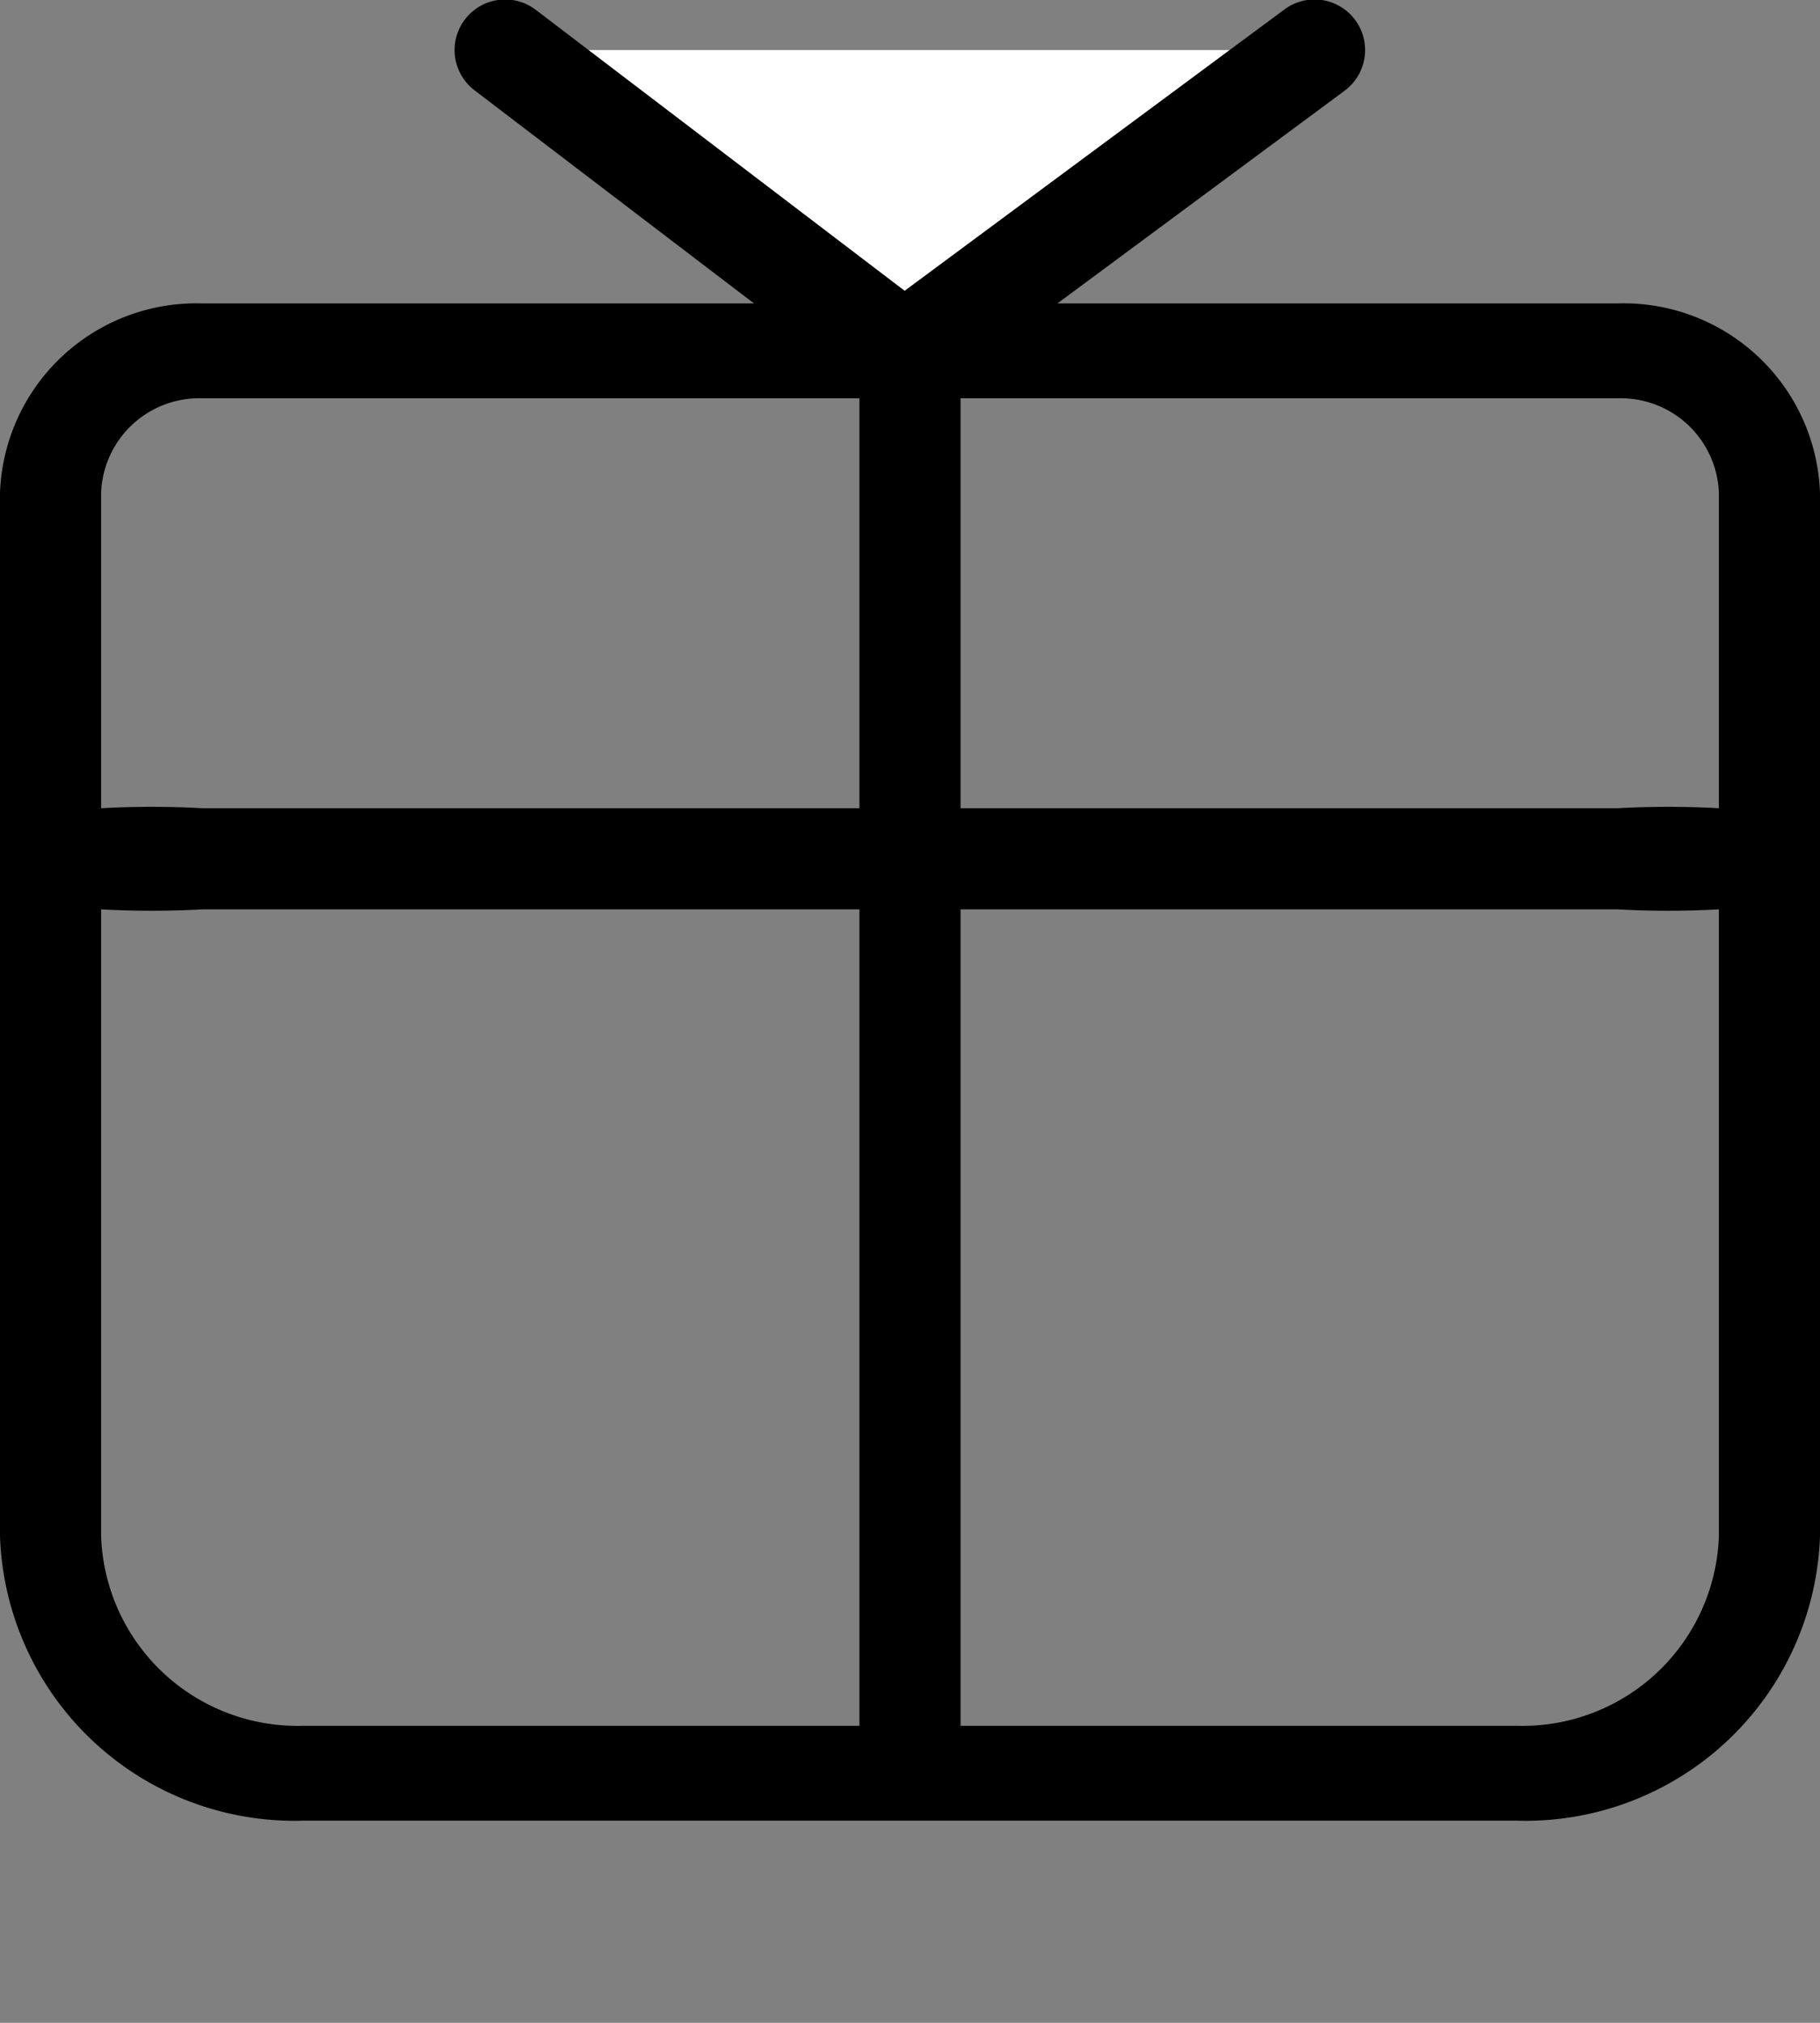 <svg id="shopping-bag" xmlns="http://www.w3.org/2000/svg" width="18" height="20" viewBox="0 0 18 20">
  <rect x="0" y="0" width="18" height="20" fill="#808080" stroke="none"/>
  <path id="패스_69" data-name="패스 69" d="M2,0H16a9.1,9.1,0,0,1,2,.111V.889A9.1,9.1,0,0,1,16,1H2A9.1,9.1,0,0,1,0,.889V.111A9.1,9.1,0,0,1,2,0Z" transform="translate(0 7.991)"/>
  <path id="패스_70" data-name="패스 70" d="M17.544-.3l3.944,3,4.056-3" transform="translate(-12.546 0.795)" fill="#fff"/>
  <path id="패스_70_-_윤곽선" data-name="패스 70 - 윤곽선" d="M21.786,3.107l-.6,0L17.242.1a.5.5,0,0,1-.1-.7.5.5,0,0,1,.7-.1L21.493,2.08,25.247-.7a.5.5,0,0,1,.7.1.5.5,0,0,1-.1.7Z" transform="translate(-12.546 0.795)"/>
  <path id="패스_71" data-name="패스 71" d="M24.5,17.7h-1V2.7h1Z" transform="translate(-15 0.295)"/>
  <path id="사각형_377" data-name="사각형 377" d="M1.5-.5h14a1.943,1.943,0,0,1,2,1.875V11.688a2.914,2.914,0,0,1-3,2.813H2.5a2.914,2.914,0,0,1-3-2.812V1.375A1.943,1.943,0,0,1,1.5-.5Zm13,14.063a1.943,1.943,0,0,0,2-1.875V1.375a.971.971,0,0,0-1-.937H1.5a.971.971,0,0,0-1,.938V11.688a1.943,1.943,0,0,0,2,1.875Z" transform="translate(0.5 3.5)"/>
  <rect id="사각형_3276" data-name="사각형 3276" width="18" height="20" fill="#fff" opacity="0"/>
</svg>
